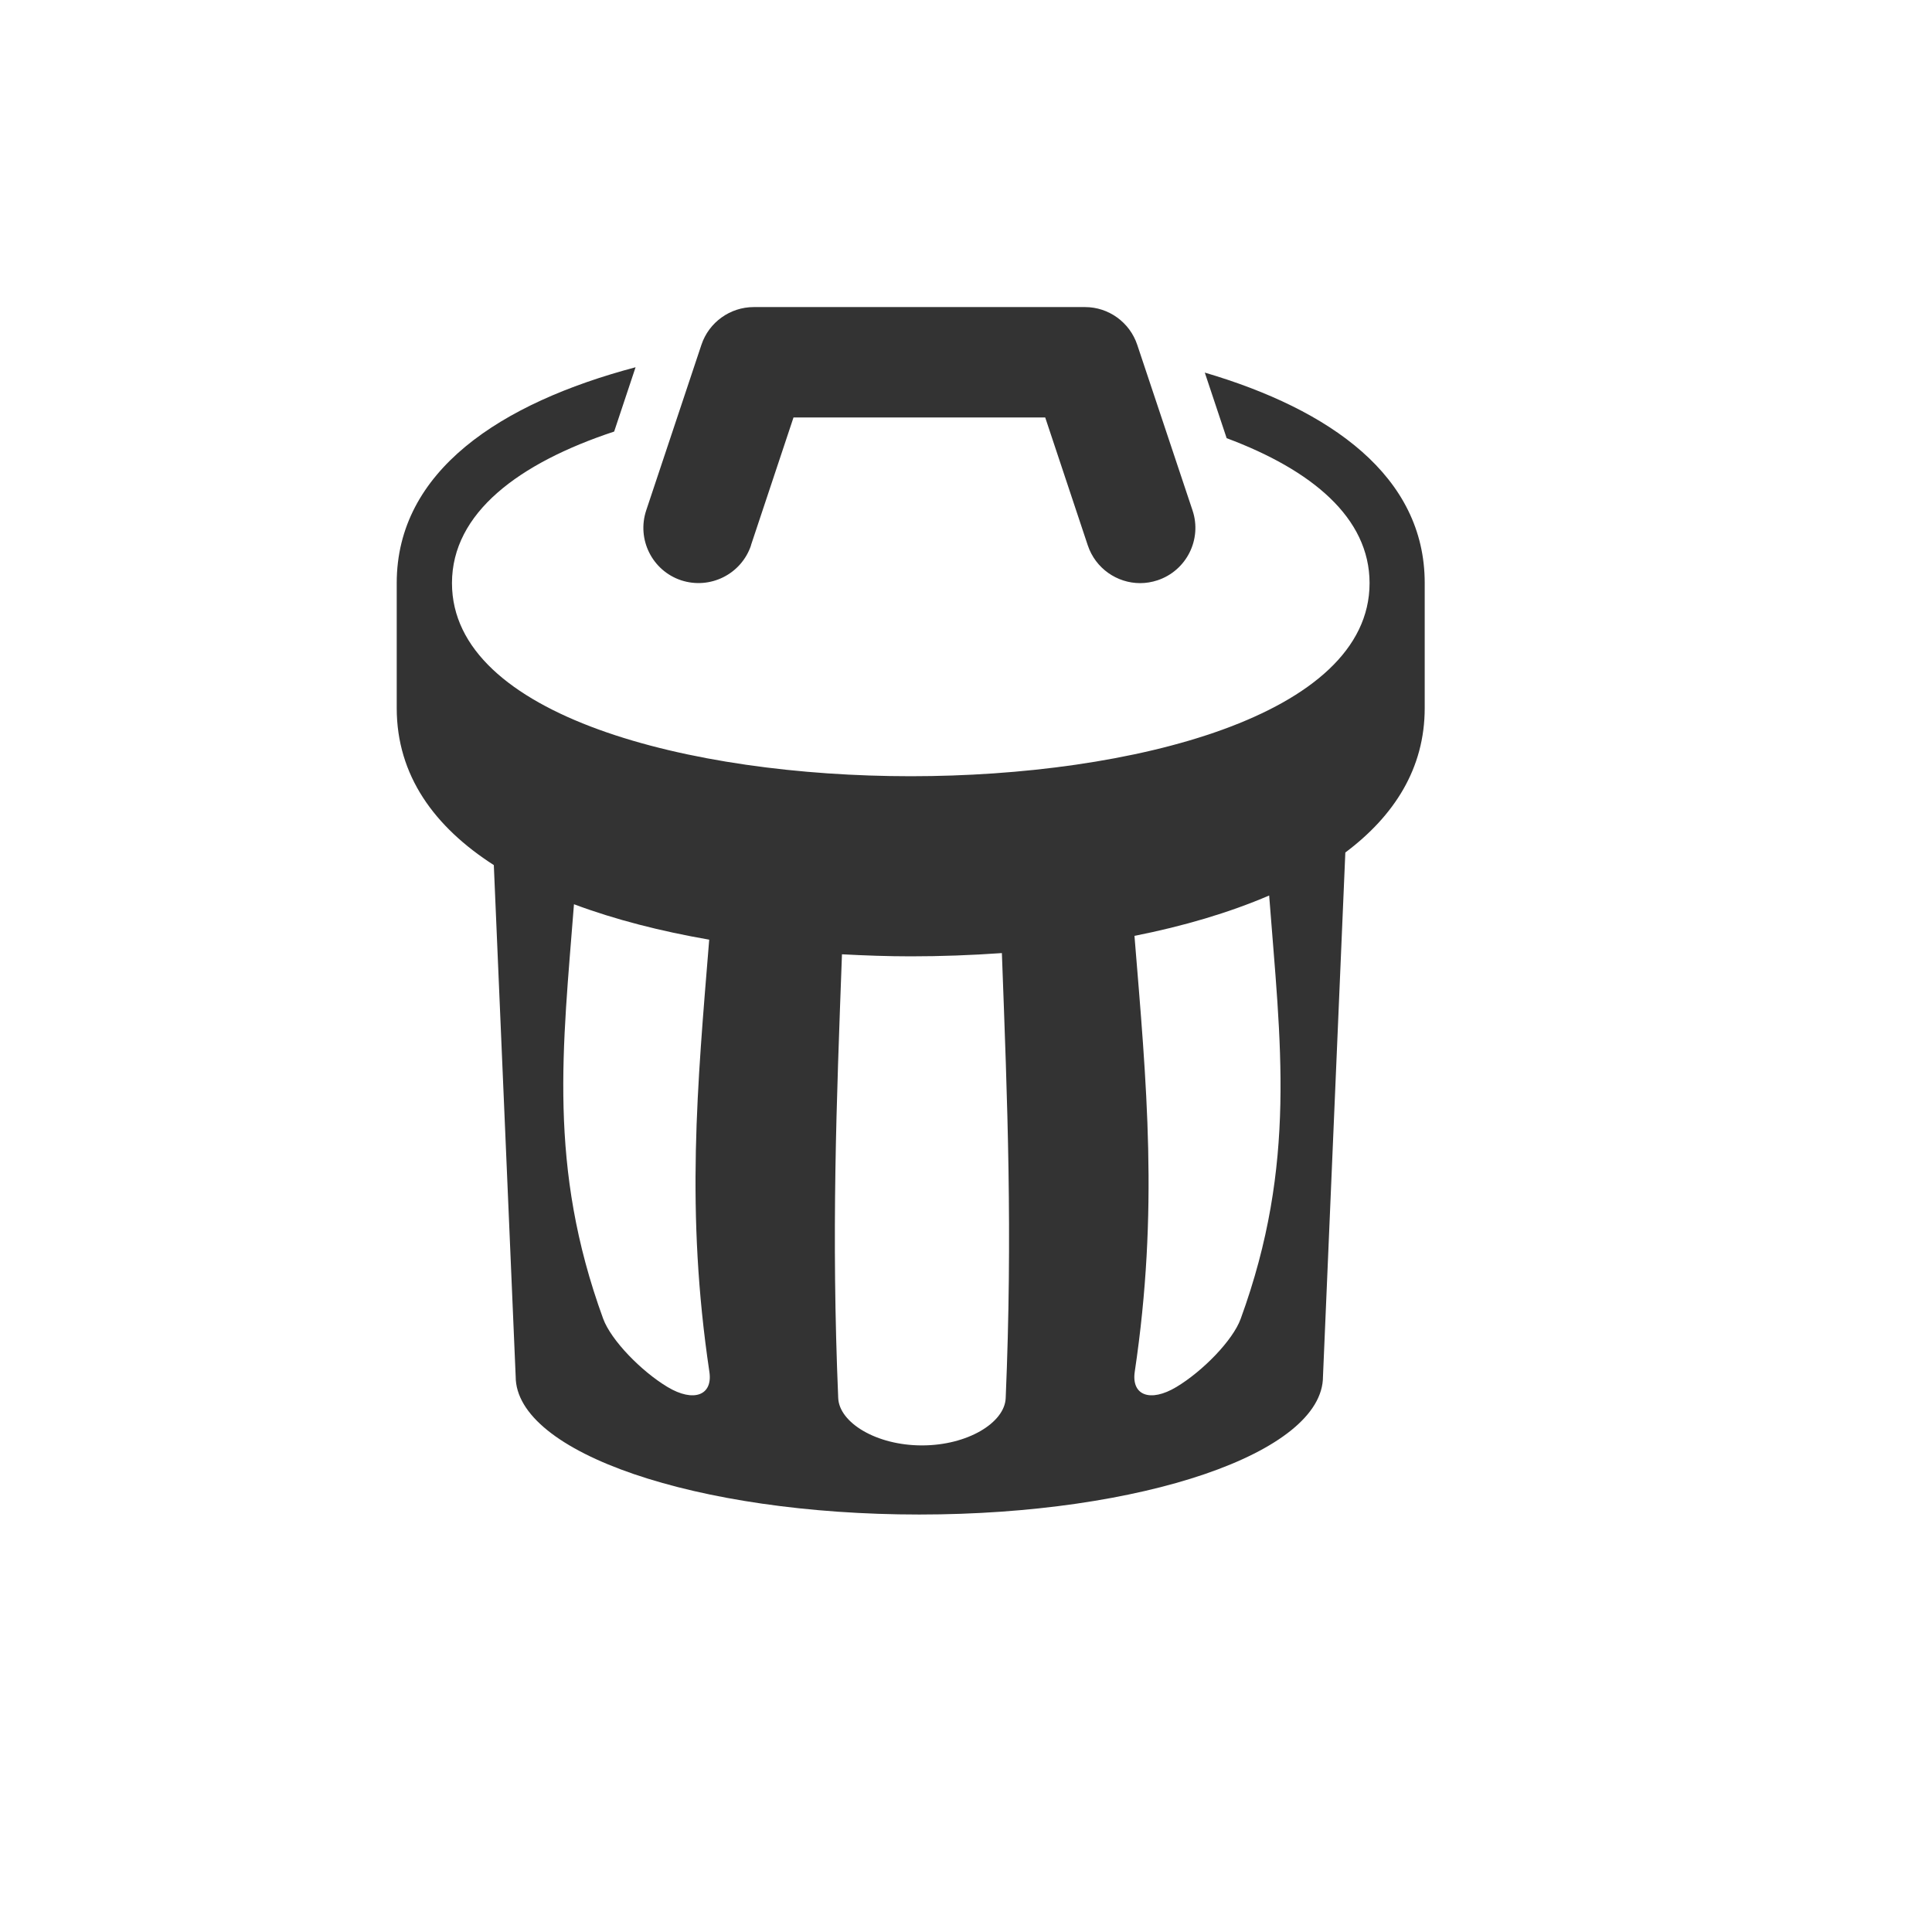 <svg style="overflow: hidden; position: relative; " height="350" version="1.1" width="350" xmlns="http://www.w3.org/2000/svg"><desc style="-webkit-tap-highlight-color: rgba(0, 0, 0, 0); ">Created with Raphaël 2.1.0</desc><defs style="-webkit-tap-highlight-color: rgba(0, 0, 0, 0); "></defs><path style="-webkit-tap-highlight-color: rgba(0, 0, 0, 0); fill-opacity: 1; " fill="#333333" stroke="#333333" d="M20.826,5.75C20.826,5.75,21.222,6.938,21.222,6.938C22.762,7.513,23.811,8.378,23.811,9.564C23.811,11.969,19.503,13.062,15.499,13.062C11.496,13.062,7.188,11.969,7.188,9.564C7.188,8.292,8.398,7.39,10.126,6.818C10.126,6.818,10.514,5.653,10.514,5.653C8.071,6.301,6.187,7.529,6.187,9.563C6.187,9.563,6.187,11.827,6.187,11.827C6.187,13.051,6.872,13.982,7.946,14.672C7.946,14.672,8.342,23.937,8.342,23.937C8.342,25.318,11.616,26.437,15.654,26.437C19.692,26.437,22.967,25.318,22.967,23.937C22.967,23.937,23.372,14.444,23.372,14.444C24.257,13.78,24.81,12.923,24.81,11.827C24.81,11.827,24.81,9.562,24.81,9.562C24.812,7.625,23.101,6.42,20.826,5.75C20.826,5.75,20.826,5.75,20.826,5.75M11.093,24.127C10.617,23.841,10.071,23.281,9.927,22.89C8.92,20.13,9.197,17.969,9.398,15.381C10.145,15.661,10.978,15.872,11.848,16.023C11.632,18.681,11.418,20.946,11.851,23.851C11.916,24.278,11.567,24.411,11.093,24.127C11.093,24.127,11.093,24.127,11.093,24.127M17.219,24.329C17.2,24.774,16.528,25.185,15.702,25.185C14.874,25.185,14.204,24.772,14.185,24.327C14.059,21.331,14.153,19.005,14.253,16.288C14.671,16.31,15.088,16.325,15.499,16.325C16.042,16.325,16.596,16.305,17.15,16.266C17.251,18.994,17.346,21.325,17.219,24.329C17.219,24.329,17.219,24.329,17.219,24.329M21.476,22.892C21.333,23.284,20.786,23.842,20.311,24.127C19.837,24.411,19.494,24.278,19.557,23.851C19.994,20.921,19.771,18.642,19.552,15.954C20.433,15.78,21.26,15.537,21.992,15.223C22.194,17.883,22.503,20.076,21.476,22.892C21.476,22.892,21.476,22.892,21.476,22.892M11.338,9.512C11.863,9.685,12.43,9.403,12.606,8.879C12.606,8.879,12.604,8.879,12.604,8.879C12.604,8.879,13.375,6.563,13.375,6.563C13.375,6.563,17.935,6.563,17.935,6.563C17.935,6.563,18.706,8.879,18.706,8.879C18.846,9.298,19.236,9.564,19.655,9.564C19.759,9.564,19.866,9.547,19.971,9.512C20.495,9.337,20.779,8.77,20.604,8.247C20.604,8.247,19.602,5.246,19.602,5.246C19.466,4.839,19.084,4.563,18.657,4.563C18.657,4.563,12.655,4.563,12.655,4.563C12.227,4.563,11.843,4.838,11.707,5.246C11.707,5.246,10.707,8.245,10.707,8.245C10.532,8.77,10.815,9.337,11.338,9.512C11.338,9.512,11.338,9.512,11.338,9.512" stroke-width="0" transform="matrix(10,0,0,10,10,10)" fill-opacity="1"></path><circle style="-webkit-tap-highlight-color: rgba(0, 0, 0, 0); opacity: 0; " cx="20.826" cy="5.75" r="0.1" fill="#333333" stroke="#333333" stroke-width="0.1" opacity="0" transform="matrix(10,0,0,10,10,10)"></circle><circle style="-webkit-tap-highlight-color: rgba(0, 0, 0, 0); opacity: 0; " cx="21.222" cy="6.938" r="0.1" fill="#333333" stroke="#333333" stroke-width="0.1" opacity="0" transform="matrix(10,0,0,10,10,10)"></circle><path style="-webkit-tap-highlight-color: rgba(0, 0, 0, 0); opacity: 0; " fill="#333333" stroke="#333333" d="M20.826,5.75L20.826,5.75M21.222,6.938L21.222,6.938" stroke-width="0.1" opacity="0" transform="matrix(10,0,0,10,10,10)"></path><circle style="-webkit-tap-highlight-color: rgba(0, 0, 0, 0); opacity: 0; " cx="22.762" cy="7.513" r="0.1" fill="#333333" stroke="#333333" stroke-width="0.1" opacity="0" transform="matrix(10,0,0,10,10,10)"></circle><circle style="-webkit-tap-highlight-color: rgba(0, 0, 0, 0); opacity: 0; " cx="23.811" cy="8.378" r="0.1" fill="#333333" stroke="#333333" stroke-width="0.1" opacity="0" transform="matrix(10,0,0,10,10,10)"></circle><path style="-webkit-tap-highlight-color: rgba(0, 0, 0, 0); opacity: 0; " fill="#333333" stroke="#333333" d="M21.222,6.938L22.762,7.513M23.811,8.378L23.811,9.564" stroke-width="0.1" opacity="0" transform="matrix(10,0,0,10,10,10)"></path><circle style="-webkit-tap-highlight-color: rgba(0, 0, 0, 0); opacity: 0; " cx="23.811" cy="11.969" r="0.1" fill="#333333" stroke="#333333" stroke-width="0.1" opacity="0" transform="matrix(10,0,0,10,10,10)"></circle><circle style="-webkit-tap-highlight-color: rgba(0, 0, 0, 0); opacity: 0; " cx="19.503" cy="13.062" r="0.1" fill="#333333" stroke="#333333" stroke-width="0.1" opacity="0" transform="matrix(10,0,0,10,10,10)"></circle><path style="-webkit-tap-highlight-color: rgba(0, 0, 0, 0); opacity: 0; " fill="#333333" stroke="#333333" d="M23.811,9.564L23.811,11.969M19.503,13.062L15.499,13.062" stroke-width="0.1" opacity="0" transform="matrix(10,0,0,10,10,10)"></path><circle style="-webkit-tap-highlight-color: rgba(0, 0, 0, 0); opacity: 0; " cx="11.496" cy="13.062" r="0.1" fill="#333333" stroke="#333333" stroke-width="0.1" opacity="0" transform="matrix(10,0,0,10,10,10)"></circle><circle style="-webkit-tap-highlight-color: rgba(0, 0, 0, 0); opacity: 0; " cx="7.188" cy="11.969" r="0.1" fill="#333333" stroke="#333333" stroke-width="0.1" opacity="0" transform="matrix(10,0,0,10,10,10)"></circle><path style="-webkit-tap-highlight-color: rgba(0, 0, 0, 0); opacity: 0; " fill="#333333" stroke="#333333" d="M15.499,13.062L11.496,13.062M7.188,11.969L7.188,9.564" stroke-width="0.1" opacity="0" transform="matrix(10,0,0,10,10,10)"></path><circle style="-webkit-tap-highlight-color: rgba(0, 0, 0, 0); opacity: 0; " cx="7.188" cy="8.292" r="0.1" fill="#333333" stroke="#333333" stroke-width="0.1" opacity="0" transform="matrix(10,0,0,10,10,10)"></circle><circle style="-webkit-tap-highlight-color: rgba(0, 0, 0, 0); opacity: 0; " cx="8.398" cy="7.39" r="0.1" fill="#333333" stroke="#333333" stroke-width="0.1" opacity="0" transform="matrix(10,0,0,10,10,10)"></circle><path style="-webkit-tap-highlight-color: rgba(0, 0, 0, 0); opacity: 0; " fill="#333333" stroke="#333333" d="M7.188,9.564L7.188,8.292M8.398,7.39L10.126,6.818" stroke-width="0.1" opacity="0" transform="matrix(10,0,0,10,10,10)"></path><circle style="-webkit-tap-highlight-color: rgba(0, 0, 0, 0); opacity: 0; " cx="10.126" cy="6.818" r="0.1" fill="#333333" stroke="#333333" stroke-width="0.1" opacity="0" transform="matrix(10,0,0,10,10,10)"></circle><circle style="-webkit-tap-highlight-color: rgba(0, 0, 0, 0); opacity: 0; " cx="10.514" cy="5.653" r="0.1" fill="#333333" stroke="#333333" stroke-width="0.1" opacity="0" transform="matrix(10,0,0,10,10,10)"></circle><path style="-webkit-tap-highlight-color: rgba(0, 0, 0, 0); opacity: 0; " fill="#333333" stroke="#333333" d="M10.126,6.818L10.126,6.818M10.514,5.653L10.514,5.653" stroke-width="0.1" opacity="0" transform="matrix(10,0,0,10,10,10)"></path><circle style="-webkit-tap-highlight-color: rgba(0, 0, 0, 0); opacity: 0; " cx="8.071" cy="6.301" r="0.1" fill="#333333" stroke="#333333" stroke-width="0.1" opacity="0" transform="matrix(10,0,0,10,10,10)"></circle><circle style="-webkit-tap-highlight-color: rgba(0, 0, 0, 0); opacity: 0; " cx="6.187" cy="7.529" r="0.1" fill="#333333" stroke="#333333" stroke-width="0.1" opacity="0" transform="matrix(10,0,0,10,10,10)"></circle><path style="-webkit-tap-highlight-color: rgba(0, 0, 0, 0); opacity: 0; " fill="#333333" stroke="#333333" d="M10.514,5.653L8.071,6.301M6.187,7.529L6.187,9.563" stroke-width="0.1" opacity="0" transform="matrix(10,0,0,10,10,10)"></path><circle style="-webkit-tap-highlight-color: rgba(0, 0, 0, 0); opacity: 0; " cx="6.187" cy="9.563" r="0.1" fill="#333333" stroke="#333333" stroke-width="0.1" opacity="0" transform="matrix(10,0,0,10,10,10)"></circle><circle style="-webkit-tap-highlight-color: rgba(0, 0, 0, 0); opacity: 0; " cx="6.187" cy="11.827" r="0.1" fill="#333333" stroke="#333333" stroke-width="0.1" opacity="0" transform="matrix(10,0,0,10,10,10)"></circle><path style="-webkit-tap-highlight-color: rgba(0, 0, 0, 0); opacity: 0; " fill="#333333" stroke="#333333" d="M6.187,9.563L6.187,9.563M6.187,11.827L6.187,11.827" stroke-width="0.1" opacity="0" transform="matrix(10,0,0,10,10,10)"></path><circle style="-webkit-tap-highlight-color: rgba(0, 0, 0, 0); opacity: 0; " cx="6.187" cy="13.051" r="0.1" fill="#333333" stroke="#333333" stroke-width="0.1" opacity="0" transform="matrix(10,0,0,10,10,10)"></circle><circle style="-webkit-tap-highlight-color: rgba(0, 0, 0, 0); opacity: 0; " cx="6.872" cy="13.982" r="0.1" fill="#333333" stroke="#333333" stroke-width="0.1" opacity="0" transform="matrix(10,0,0,10,10,10)"></circle><path style="-webkit-tap-highlight-color: rgba(0, 0, 0, 0); opacity: 0; " fill="#333333" stroke="#333333" d="M6.187,11.827L6.187,13.051M6.872,13.982L7.946,14.672" stroke-width="0.1" opacity="0" transform="matrix(10,0,0,10,10,10)"></path><circle style="-webkit-tap-highlight-color: rgba(0, 0, 0, 0); opacity: 0; " cx="7.946" cy="14.672" r="0.1" fill="#333333" stroke="#333333" stroke-width="0.1" opacity="0" transform="matrix(10,0,0,10,10,10)"></circle><circle style="-webkit-tap-highlight-color: rgba(0, 0, 0, 0); opacity: 0; " cx="8.342" cy="23.937" r="0.1" fill="#333333" stroke="#333333" stroke-width="0.1" opacity="0" transform="matrix(10,0,0,10,10,10)"></circle><path style="-webkit-tap-highlight-color: rgba(0, 0, 0, 0); opacity: 0; " fill="#333333" stroke="#333333" d="M7.946,14.672L7.946,14.672M8.342,23.937L8.342,23.937" stroke-width="0.1" opacity="0" transform="matrix(10,0,0,10,10,10)"></path><circle style="-webkit-tap-highlight-color: rgba(0, 0, 0, 0); opacity: 0; " cx="8.342" cy="25.318" r="0.1" fill="#333333" stroke="#333333" stroke-width="0.1" opacity="0" transform="matrix(10,0,0,10,10,10)"></circle><circle style="-webkit-tap-highlight-color: rgba(0, 0, 0, 0); opacity: 0; " cx="11.616" cy="26.437" r="0.1" fill="#333333" stroke="#333333" stroke-width="0.1" opacity="0" transform="matrix(10,0,0,10,10,10)"></circle><path style="-webkit-tap-highlight-color: rgba(0, 0, 0, 0); opacity: 0; " fill="#333333" stroke="#333333" d="M8.342,23.937L8.342,25.318M11.616,26.437L15.654,26.437" stroke-width="0.1" opacity="0" transform="matrix(10,0,0,10,10,10)"></path><circle style="-webkit-tap-highlight-color: rgba(0, 0, 0, 0); opacity: 0; " cx="19.692" cy="26.437" r="0.1" fill="#333333" stroke="#333333" stroke-width="0.1" opacity="0" transform="matrix(10,0,0,10,10,10)"></circle><circle style="-webkit-tap-highlight-color: rgba(0, 0, 0, 0); opacity: 0; " cx="22.967" cy="25.318" r="0.1" fill="#333333" stroke="#333333" stroke-width="0.1" opacity="0" transform="matrix(10,0,0,10,10,10)"></circle><path style="-webkit-tap-highlight-color: rgba(0, 0, 0, 0); opacity: 0; " fill="#333333" stroke="#333333" d="M15.654,26.437L19.692,26.437M22.967,25.318L22.967,23.937" stroke-width="0.1" opacity="0" transform="matrix(10,0,0,10,10,10)"></path><circle style="-webkit-tap-highlight-color: rgba(0, 0, 0, 0); opacity: 0; " cx="22.967" cy="23.937" r="0.1" fill="#333333" stroke="#333333" stroke-width="0.1" opacity="0" transform="matrix(10,0,0,10,10,10)"></circle><circle style="-webkit-tap-highlight-color: rgba(0, 0, 0, 0); opacity: 0; " cx="23.372" cy="14.444" r="0.1" fill="#333333" stroke="#333333" stroke-width="0.1" opacity="0" transform="matrix(10,0,0,10,10,10)"></circle><path style="-webkit-tap-highlight-color: rgba(0, 0, 0, 0); opacity: 0; " fill="#333333" stroke="#333333" d="M22.967,23.937L22.967,23.937M23.372,14.444L23.372,14.444" stroke-width="0.1" opacity="0" transform="matrix(10,0,0,10,10,10)"></path><circle style="-webkit-tap-highlight-color: rgba(0, 0, 0, 0); opacity: 0; " cx="24.257" cy="13.78" r="0.1" fill="#333333" stroke="#333333" stroke-width="0.1" opacity="0" transform="matrix(10,0,0,10,10,10)"></circle><circle style="-webkit-tap-highlight-color: rgba(0, 0, 0, 0); opacity: 0; " cx="24.81" cy="12.923" r="0.1" fill="#333333" stroke="#333333" stroke-width="0.1" opacity="0" transform="matrix(10,0,0,10,10,10)"></circle><path style="-webkit-tap-highlight-color: rgba(0, 0, 0, 0); opacity: 0; " fill="#333333" stroke="#333333" d="M23.372,14.444L24.257,13.78M24.81,12.923L24.81,11.827" stroke-width="0.1" opacity="0" transform="matrix(10,0,0,10,10,10)"></path><circle style="-webkit-tap-highlight-color: rgba(0, 0, 0, 0); opacity: 0; " cx="24.81" cy="11.827" r="0.1" fill="#333333" stroke="#333333" stroke-width="0.1" opacity="0" transform="matrix(10,0,0,10,10,10)"></circle><circle style="-webkit-tap-highlight-color: rgba(0, 0, 0, 0); opacity: 0; " cx="24.81" cy="9.562" r="0.1" fill="#333333" stroke="#333333" stroke-width="0.1" opacity="0" transform="matrix(10,0,0,10,10,10)"></circle><path style="-webkit-tap-highlight-color: rgba(0, 0, 0, 0); opacity: 0; " fill="#333333" stroke="#333333" d="M24.81,11.827L24.81,11.827M24.81,9.562L24.81,9.562" stroke-width="0.1" opacity="0" transform="matrix(10,0,0,10,10,10)"></path><circle style="-webkit-tap-highlight-color: rgba(0, 0, 0, 0); opacity: 0; " cx="24.812" cy="7.625" r="0.1" fill="#333333" stroke="#333333" stroke-width="0.1" opacity="0" transform="matrix(10,0,0,10,10,10)"></circle><circle style="-webkit-tap-highlight-color: rgba(0, 0, 0, 0); opacity: 0; " cx="23.101" cy="6.42" r="0.1" fill="#333333" stroke="#333333" stroke-width="0.1" opacity="0" transform="matrix(10,0,0,10,10,10)"></circle><path style="-webkit-tap-highlight-color: rgba(0, 0, 0, 0); opacity: 0; " fill="#333333" stroke="#333333" d="M24.81,9.562L24.812,7.625M23.101,6.42L20.826,5.75" stroke-width="0.1" opacity="0" transform="matrix(10,0,0,10,10,10)"></path><circle style="-webkit-tap-highlight-color: rgba(0, 0, 0, 0); opacity: 0; " cx="20.826" cy="5.75" r="0.1" fill="#333333" stroke="#333333" stroke-width="0.1" opacity="0" transform="matrix(10,0,0,10,10,10)"></circle><circle style="-webkit-tap-highlight-color: rgba(0, 0, 0, 0); opacity: 0; " cx="20.826" cy="5.75" r="0.1" fill="#333333" stroke="#333333" stroke-width="0.1" opacity="0" transform="matrix(10,0,0,10,10,10)"></circle><path style="-webkit-tap-highlight-color: rgba(0, 0, 0, 0); opacity: 0; " fill="#333333" stroke="#333333" d="M20.826,5.75L20.826,5.75M20.826,5.75L20.826,5.75" stroke-width="0.1" opacity="0" transform="matrix(10,0,0,10,10,10)"></path><circle style="-webkit-tap-highlight-color: rgba(0, 0, 0, 0); opacity: 0; " cx="10.617" cy="23.841" r="0.1" fill="#333333" stroke="#333333" stroke-width="0.1" opacity="0" transform="matrix(10,0,0,10,10,10)"></circle><circle style="-webkit-tap-highlight-color: rgba(0, 0, 0, 0); opacity: 0; " cx="10.071" cy="23.281" r="0.1" fill="#333333" stroke="#333333" stroke-width="0.1" opacity="0" transform="matrix(10,0,0,10,10,10)"></circle><path style="-webkit-tap-highlight-color: rgba(0, 0, 0, 0); opacity: 0; " fill="#333333" stroke="#333333" d="M11.093,24.127L10.617,23.841M10.071,23.281L9.927,22.89" stroke-width="0.1" opacity="0" transform="matrix(10,0,0,10,10,10)"></path><circle style="-webkit-tap-highlight-color: rgba(0, 0, 0, 0); opacity: 0; " cx="8.92" cy="20.13" r="0.1" fill="#333333" stroke="#333333" stroke-width="0.1" opacity="0" transform="matrix(10,0,0,10,10,10)"></circle><circle style="-webkit-tap-highlight-color: rgba(0, 0, 0, 0); opacity: 0; " cx="9.197" cy="17.969" r="0.1" fill="#333333" stroke="#333333" stroke-width="0.1" opacity="0" transform="matrix(10,0,0,10,10,10)"></circle><path style="-webkit-tap-highlight-color: rgba(0, 0, 0, 0); opacity: 0; " fill="#333333" stroke="#333333" d="M9.927,22.89L8.92,20.13M9.197,17.969L9.398,15.381" stroke-width="0.1" opacity="0" transform="matrix(10,0,0,10,10,10)"></path><circle style="-webkit-tap-highlight-color: rgba(0, 0, 0, 0); opacity: 0; " cx="10.145" cy="15.661" r="0.1" fill="#333333" stroke="#333333" stroke-width="0.1" opacity="0" transform="matrix(10,0,0,10,10,10)"></circle><circle style="-webkit-tap-highlight-color: rgba(0, 0, 0, 0); opacity: 0; " cx="10.978" cy="15.872" r="0.1" fill="#333333" stroke="#333333" stroke-width="0.1" opacity="0" transform="matrix(10,0,0,10,10,10)"></circle><path style="-webkit-tap-highlight-color: rgba(0, 0, 0, 0); opacity: 0; " fill="#333333" stroke="#333333" d="M9.398,15.381L10.145,15.661M10.978,15.872L11.848,16.023" stroke-width="0.1" opacity="0" transform="matrix(10,0,0,10,10,10)"></path><circle style="-webkit-tap-highlight-color: rgba(0, 0, 0, 0); opacity: 0; " cx="11.632" cy="18.681" r="0.1" fill="#333333" stroke="#333333" stroke-width="0.1" opacity="0" transform="matrix(10,0,0,10,10,10)"></circle><circle style="-webkit-tap-highlight-color: rgba(0, 0, 0, 0); opacity: 0; " cx="11.418" cy="20.946" r="0.1" fill="#333333" stroke="#333333" stroke-width="0.1" opacity="0" transform="matrix(10,0,0,10,10,10)"></circle><path style="-webkit-tap-highlight-color: rgba(0, 0, 0, 0); opacity: 0; " fill="#333333" stroke="#333333" d="M11.848,16.023L11.632,18.681M11.418,20.946L11.851,23.851" stroke-width="0.1" opacity="0" transform="matrix(10,0,0,10,10,10)"></path><circle style="-webkit-tap-highlight-color: rgba(0, 0, 0, 0); opacity: 0; " cx="11.916" cy="24.278" r="0.1" fill="#333333" stroke="#333333" stroke-width="0.1" opacity="0" transform="matrix(10,0,0,10,10,10)"></circle><circle style="-webkit-tap-highlight-color: rgba(0, 0, 0, 0); opacity: 0; " cx="11.567" cy="24.411" r="0.1" fill="#333333" stroke="#333333" stroke-width="0.1" opacity="0" transform="matrix(10,0,0,10,10,10)"></circle><path style="-webkit-tap-highlight-color: rgba(0, 0, 0, 0); opacity: 0; " fill="#333333" stroke="#333333" d="M11.851,23.851L11.916,24.278M11.567,24.411L11.093,24.127" stroke-width="0.1" opacity="0" transform="matrix(10,0,0,10,10,10)"></path><circle style="-webkit-tap-highlight-color: rgba(0, 0, 0, 0); opacity: 0; " cx="11.093" cy="24.127" r="0.1" fill="#333333" stroke="#333333" stroke-width="0.1" opacity="0" transform="matrix(10,0,0,10,10,10)"></circle><circle style="-webkit-tap-highlight-color: rgba(0, 0, 0, 0); opacity: 0; " cx="11.093" cy="24.127" r="0.1" fill="#333333" stroke="#333333" stroke-width="0.1" opacity="0" transform="matrix(10,0,0,10,10,10)"></circle><path style="-webkit-tap-highlight-color: rgba(0, 0, 0, 0); opacity: 0; " fill="#333333" stroke="#333333" d="M11.093,24.127L11.093,24.127M11.093,24.127L11.093,24.127" stroke-width="0.1" opacity="0" transform="matrix(10,0,0,10,10,10)"></path><circle style="-webkit-tap-highlight-color: rgba(0, 0, 0, 0); opacity: 0; " cx="17.2" cy="24.774" r="0.1" fill="#333333" stroke="#333333" stroke-width="0.1" opacity="0" transform="matrix(10,0,0,10,10,10)"></circle><circle style="-webkit-tap-highlight-color: rgba(0, 0, 0, 0); opacity: 0; " cx="16.528" cy="25.185" r="0.1" fill="#333333" stroke="#333333" stroke-width="0.1" opacity="0" transform="matrix(10,0,0,10,10,10)"></circle><path style="-webkit-tap-highlight-color: rgba(0, 0, 0, 0); opacity: 0; " fill="#333333" stroke="#333333" d="M17.219,24.329L17.2,24.774M16.528,25.185L15.702,25.185" stroke-width="0.1" opacity="0" transform="matrix(10,0,0,10,10,10)"></path><circle style="-webkit-tap-highlight-color: rgba(0, 0, 0, 0); opacity: 0; " cx="14.874" cy="25.185" r="0.1" fill="#333333" stroke="#333333" stroke-width="0.1" opacity="0" transform="matrix(10,0,0,10,10,10)"></circle><circle style="-webkit-tap-highlight-color: rgba(0, 0, 0, 0); opacity: 0; " cx="14.204" cy="24.772" r="0.1" fill="#333333" stroke="#333333" stroke-width="0.1" opacity="0" transform="matrix(10,0,0,10,10,10)"></circle><path style="-webkit-tap-highlight-color: rgba(0, 0, 0, 0); opacity: 0; " fill="#333333" stroke="#333333" d="M15.702,25.185L14.874,25.185M14.204,24.772L14.185,24.327" stroke-width="0.1" opacity="0" transform="matrix(10,0,0,10,10,10)"></path><circle style="-webkit-tap-highlight-color: rgba(0, 0, 0, 0); opacity: 0; " cx="14.059" cy="21.331" r="0.1" fill="#333333" stroke="#333333" stroke-width="0.1" opacity="0" transform="matrix(10,0,0,10,10,10)"></circle><circle style="-webkit-tap-highlight-color: rgba(0, 0, 0, 0); opacity: 0; " cx="14.153" cy="19.005" r="0.1" fill="#333333" stroke="#333333" stroke-width="0.1" opacity="0" transform="matrix(10,0,0,10,10,10)"></circle><path style="-webkit-tap-highlight-color: rgba(0, 0, 0, 0); opacity: 0; " fill="#333333" stroke="#333333" d="M14.185,24.327L14.059,21.331M14.153,19.005L14.253,16.288" stroke-width="0.1" opacity="0" transform="matrix(10,0,0,10,10,10)"></path><circle style="-webkit-tap-highlight-color: rgba(0, 0, 0, 0); opacity: 0; " cx="14.671" cy="16.31" r="0.1" fill="#333333" stroke="#333333" stroke-width="0.1" opacity="0" transform="matrix(10,0,0,10,10,10)"></circle><circle style="-webkit-tap-highlight-color: rgba(0, 0, 0, 0); opacity: 0; " cx="15.088" cy="16.325" r="0.1" fill="#333333" stroke="#333333" stroke-width="0.1" opacity="0" transform="matrix(10,0,0,10,10,10)"></circle><path style="-webkit-tap-highlight-color: rgba(0, 0, 0, 0); opacity: 0; " fill="#333333" stroke="#333333" d="M14.253,16.288L14.671,16.31M15.088,16.325L15.499,16.325" stroke-width="0.1" opacity="0" transform="matrix(10,0,0,10,10,10)"></path><circle style="-webkit-tap-highlight-color: rgba(0, 0, 0, 0); opacity: 0; " cx="16.042" cy="16.325" r="0.1" fill="#333333" stroke="#333333" stroke-width="0.1" opacity="0" transform="matrix(10,0,0,10,10,10)"></circle><circle style="-webkit-tap-highlight-color: rgba(0, 0, 0, 0); opacity: 0; " cx="16.596" cy="16.305" r="0.1" fill="#333333" stroke="#333333" stroke-width="0.1" opacity="0" transform="matrix(10,0,0,10,10,10)"></circle><path style="-webkit-tap-highlight-color: rgba(0, 0, 0, 0); opacity: 0; " fill="#333333" stroke="#333333" d="M15.499,16.325L16.042,16.325M16.596,16.305L17.15,16.266" stroke-width="0.1" opacity="0" transform="matrix(10,0,0,10,10,10)"></path><circle style="-webkit-tap-highlight-color: rgba(0, 0, 0, 0); opacity: 0; " cx="17.251" cy="18.994" r="0.1" fill="#333333" stroke="#333333" stroke-width="0.1" opacity="0" transform="matrix(10,0,0,10,10,10)"></circle><circle style="-webkit-tap-highlight-color: rgba(0, 0, 0, 0); opacity: 0; " cx="17.346" cy="21.325" r="0.1" fill="#333333" stroke="#333333" stroke-width="0.1" opacity="0" transform="matrix(10,0,0,10,10,10)"></circle><path style="-webkit-tap-highlight-color: rgba(0, 0, 0, 0); opacity: 0; " fill="#333333" stroke="#333333" d="M17.15,16.266L17.251,18.994M17.346,21.325L17.219,24.329" stroke-width="0.1" opacity="0" transform="matrix(10,0,0,10,10,10)"></path><circle style="-webkit-tap-highlight-color: rgba(0, 0, 0, 0); opacity: 0; " cx="17.219" cy="24.329" r="0.1" fill="#333333" stroke="#333333" stroke-width="0.1" opacity="0" transform="matrix(10,0,0,10,10,10)"></circle><circle style="-webkit-tap-highlight-color: rgba(0, 0, 0, 0); opacity: 0; " cx="17.219" cy="24.329" r="0.1" fill="#333333" stroke="#333333" stroke-width="0.1" opacity="0" transform="matrix(10,0,0,10,10,10)"></circle><path style="-webkit-tap-highlight-color: rgba(0, 0, 0, 0); opacity: 0; " fill="#333333" stroke="#333333" d="M17.219,24.329L17.219,24.329M17.219,24.329L17.219,24.329" stroke-width="0.1" opacity="0" transform="matrix(10,0,0,10,10,10)"></path><circle style="-webkit-tap-highlight-color: rgba(0, 0, 0, 0); opacity: 0; " cx="21.333" cy="23.284" r="0.1" fill="#333333" stroke="#333333" stroke-width="0.1" opacity="0" transform="matrix(10,0,0,10,10,10)"></circle><circle style="-webkit-tap-highlight-color: rgba(0, 0, 0, 0); opacity: 0; " cx="20.786" cy="23.842" r="0.1" fill="#333333" stroke="#333333" stroke-width="0.1" opacity="0" transform="matrix(10,0,0,10,10,10)"></circle><path style="-webkit-tap-highlight-color: rgba(0, 0, 0, 0); opacity: 0; " fill="#333333" stroke="#333333" d="M21.476,22.892L21.333,23.284M20.786,23.842L20.311,24.127" stroke-width="0.1" opacity="0" transform="matrix(10,0,0,10,10,10)"></path><circle style="-webkit-tap-highlight-color: rgba(0, 0, 0, 0); opacity: 0; " cx="19.837" cy="24.411" r="0.1" fill="#333333" stroke="#333333" stroke-width="0.1" opacity="0" transform="matrix(10,0,0,10,10,10)"></circle><circle style="-webkit-tap-highlight-color: rgba(0, 0, 0, 0); opacity: 0; " cx="19.494" cy="24.278" r="0.1" fill="#333333" stroke="#333333" stroke-width="0.1" opacity="0" transform="matrix(10,0,0,10,10,10)"></circle><path style="-webkit-tap-highlight-color: rgba(0, 0, 0, 0); opacity: 0; " fill="#333333" stroke="#333333" d="M20.311,24.127L19.837,24.411M19.494,24.278L19.557,23.851" stroke-width="0.1" opacity="0" transform="matrix(10,0,0,10,10,10)"></path><circle style="-webkit-tap-highlight-color: rgba(0, 0, 0, 0); opacity: 0; " cx="19.994" cy="20.921" r="0.1" fill="#333333" stroke="#333333" stroke-width="0.1" opacity="0" transform="matrix(10,0,0,10,10,10)"></circle><circle style="-webkit-tap-highlight-color: rgba(0, 0, 0, 0); opacity: 0; " cx="19.771" cy="18.642" r="0.1" fill="#333333" stroke="#333333" stroke-width="0.1" opacity="0" transform="matrix(10,0,0,10,10,10)"></circle><path style="-webkit-tap-highlight-color: rgba(0, 0, 0, 0); opacity: 0; " fill="#333333" stroke="#333333" d="M19.557,23.851L19.994,20.921M19.771,18.642L19.552,15.954" stroke-width="0.1" opacity="0" transform="matrix(10,0,0,10,10,10)"></path><circle style="-webkit-tap-highlight-color: rgba(0, 0, 0, 0); opacity: 0; " cx="20.433" cy="15.78" r="0.1" fill="#333333" stroke="#333333" stroke-width="0.1" opacity="0" transform="matrix(10,0,0,10,10,10)"></circle><circle style="-webkit-tap-highlight-color: rgba(0, 0, 0, 0); opacity: 0; " cx="21.26" cy="15.537" r="0.1" fill="#333333" stroke="#333333" stroke-width="0.1" opacity="0" transform="matrix(10,0,0,10,10,10)"></circle><path style="-webkit-tap-highlight-color: rgba(0, 0, 0, 0); opacity: 0; " fill="#333333" stroke="#333333" d="M19.552,15.954L20.433,15.78M21.26,15.537L21.992,15.223" stroke-width="0.1" opacity="0" transform="matrix(10,0,0,10,10,10)"></path><circle style="-webkit-tap-highlight-color: rgba(0, 0, 0, 0); opacity: 0; " cx="22.194" cy="17.883" r="0.1" fill="#333333" stroke="#333333" stroke-width="0.1" opacity="0" transform="matrix(10,0,0,10,10,10)"></circle><circle style="-webkit-tap-highlight-color: rgba(0, 0, 0, 0); opacity: 0; " cx="22.503" cy="20.076" r="0.1" fill="#333333" stroke="#333333" stroke-width="0.1" opacity="0" transform="matrix(10,0,0,10,10,10)"></circle><path style="-webkit-tap-highlight-color: rgba(0, 0, 0, 0); opacity: 0; " fill="#333333" stroke="#333333" d="M21.992,15.223L22.194,17.883M22.503,20.076L21.476,22.892" stroke-width="0.1" opacity="0" transform="matrix(10,0,0,10,10,10)"></path><circle style="-webkit-tap-highlight-color: rgba(0, 0, 0, 0); opacity: 0; " cx="21.476" cy="22.892" r="0.1" fill="#333333" stroke="#333333" stroke-width="0.1" opacity="0" transform="matrix(10,0,0,10,10,10)"></circle><circle style="-webkit-tap-highlight-color: rgba(0, 0, 0, 0); opacity: 0; " cx="21.476" cy="22.892" r="0.1" fill="#333333" stroke="#333333" stroke-width="0.1" opacity="0" transform="matrix(10,0,0,10,10,10)"></circle><path style="-webkit-tap-highlight-color: rgba(0, 0, 0, 0); opacity: 0; " fill="#333333" stroke="#333333" d="M21.476,22.892L21.476,22.892M21.476,22.892L21.476,22.892" stroke-width="0.1" opacity="0" transform="matrix(10,0,0,10,10,10)"></path><circle style="-webkit-tap-highlight-color: rgba(0, 0, 0, 0); opacity: 0; " cx="11.863" cy="9.685" r="0.1" fill="#333333" stroke="#333333" stroke-width="0.1" opacity="0" transform="matrix(10,0,0,10,10,10)"></circle><circle style="-webkit-tap-highlight-color: rgba(0, 0, 0, 0); opacity: 0; " cx="12.43" cy="9.403" r="0.1" fill="#333333" stroke="#333333" stroke-width="0.1" opacity="0" transform="matrix(10,0,0,10,10,10)"></circle><path style="-webkit-tap-highlight-color: rgba(0, 0, 0, 0); opacity: 0; " fill="#333333" stroke="#333333" d="M11.338,9.512L11.863,9.685M12.43,9.403L12.606,8.879" stroke-width="0.1" opacity="0" transform="matrix(10,0,0,10,10,10)"></path><circle style="-webkit-tap-highlight-color: rgba(0, 0, 0, 0); opacity: 0; " cx="12.606" cy="8.879" r="0.1" fill="#333333" stroke="#333333" stroke-width="0.1" opacity="0" transform="matrix(10,0,0,10,10,10)"></circle><circle style="-webkit-tap-highlight-color: rgba(0, 0, 0, 0); opacity: 0; " cx="12.604" cy="8.879" r="0.1" fill="#333333" stroke="#333333" stroke-width="0.1" opacity="0" transform="matrix(10,0,0,10,10,10)"></circle><path style="-webkit-tap-highlight-color: rgba(0, 0, 0, 0); opacity: 0; " fill="#333333" stroke="#333333" d="M12.606,8.879L12.606,8.879M12.604,8.879L12.604,8.879" stroke-width="0.1" opacity="0" transform="matrix(10,0,0,10,10,10)"></path><circle style="-webkit-tap-highlight-color: rgba(0, 0, 0, 0); opacity: 0; " cx="12.604" cy="8.879" r="0.1" fill="#333333" stroke="#333333" stroke-width="0.1" opacity="0" transform="matrix(10,0,0,10,10,10)"></circle><circle style="-webkit-tap-highlight-color: rgba(0, 0, 0, 0); opacity: 0; " cx="13.375" cy="6.563" r="0.1" fill="#333333" stroke="#333333" stroke-width="0.1" opacity="0" transform="matrix(10,0,0,10,10,10)"></circle><path style="-webkit-tap-highlight-color: rgba(0, 0, 0, 0); opacity: 0; " fill="#333333" stroke="#333333" d="M12.604,8.879L12.604,8.879M13.375,6.563L13.375,6.563" stroke-width="0.1" opacity="0" transform="matrix(10,0,0,10,10,10)"></path><circle style="-webkit-tap-highlight-color: rgba(0, 0, 0, 0); opacity: 0; " cx="13.375" cy="6.563" r="0.1" fill="#333333" stroke="#333333" stroke-width="0.1" opacity="0" transform="matrix(10,0,0,10,10,10)"></circle><circle style="-webkit-tap-highlight-color: rgba(0, 0, 0, 0); opacity: 0; " cx="17.935" cy="6.563" r="0.1" fill="#333333" stroke="#333333" stroke-width="0.1" opacity="0" transform="matrix(10,0,0,10,10,10)"></circle><path style="-webkit-tap-highlight-color: rgba(0, 0, 0, 0); opacity: 0; " fill="#333333" stroke="#333333" d="M13.375,6.563L13.375,6.563M17.935,6.563L17.935,6.563" stroke-width="0.1" opacity="0" transform="matrix(10,0,0,10,10,10)"></path><circle style="-webkit-tap-highlight-color: rgba(0, 0, 0, 0); opacity: 0; " cx="17.935" cy="6.563" r="0.1" fill="#333333" stroke="#333333" stroke-width="0.1" opacity="0" transform="matrix(10,0,0,10,10,10)"></circle><circle style="-webkit-tap-highlight-color: rgba(0, 0, 0, 0); opacity: 0; " cx="18.706" cy="8.879" r="0.1" fill="#333333" stroke="#333333" stroke-width="0.1" opacity="0" transform="matrix(10,0,0,10,10,10)"></circle><path style="-webkit-tap-highlight-color: rgba(0, 0, 0, 0); opacity: 0; " fill="#333333" stroke="#333333" d="M17.935,6.563L17.935,6.563M18.706,8.879L18.706,8.879" stroke-width="0.1" opacity="0" transform="matrix(10,0,0,10,10,10)"></path><circle style="-webkit-tap-highlight-color: rgba(0, 0, 0, 0); opacity: 0; " cx="18.846" cy="9.298" r="0.1" fill="#333333" stroke="#333333" stroke-width="0.1" opacity="0" transform="matrix(10,0,0,10,10,10)"></circle><circle style="-webkit-tap-highlight-color: rgba(0, 0, 0, 0); opacity: 0; " cx="19.236" cy="9.564" r="0.1" fill="#333333" stroke="#333333" stroke-width="0.1" opacity="0" transform="matrix(10,0,0,10,10,10)"></circle><path style="-webkit-tap-highlight-color: rgba(0, 0, 0, 0); opacity: 0; " fill="#333333" stroke="#333333" d="M18.706,8.879L18.846,9.298M19.236,9.564L19.655,9.564" stroke-width="0.1" opacity="0" transform="matrix(10,0,0,10,10,10)"></path><circle style="-webkit-tap-highlight-color: rgba(0, 0, 0, 0); opacity: 0; " cx="19.759" cy="9.564" r="0.1" fill="#333333" stroke="#333333" stroke-width="0.1" opacity="0" transform="matrix(10,0,0,10,10,10)"></circle><circle style="-webkit-tap-highlight-color: rgba(0, 0, 0, 0); opacity: 0; " cx="19.866" cy="9.547" r="0.1" fill="#333333" stroke="#333333" stroke-width="0.1" opacity="0" transform="matrix(10,0,0,10,10,10)"></circle><path style="-webkit-tap-highlight-color: rgba(0, 0, 0, 0); opacity: 0; " fill="#333333" stroke="#333333" d="M19.655,9.564L19.759,9.564M19.866,9.547L19.971,9.512" stroke-width="0.1" opacity="0" transform="matrix(10,0,0,10,10,10)"></path><circle style="-webkit-tap-highlight-color: rgba(0, 0, 0, 0); opacity: 0; " cx="20.495" cy="9.337" r="0.1" fill="#333333" stroke="#333333" stroke-width="0.1" opacity="0" transform="matrix(10,0,0,10,10,10)"></circle><circle style="-webkit-tap-highlight-color: rgba(0, 0, 0, 0); opacity: 0; " cx="20.779" cy="8.77" r="0.1" fill="#333333" stroke="#333333" stroke-width="0.1" opacity="0" transform="matrix(10,0,0,10,10,10)"></circle><path style="-webkit-tap-highlight-color: rgba(0, 0, 0, 0); opacity: 0; " fill="#333333" stroke="#333333" d="M19.971,9.512L20.495,9.337M20.779,8.77L20.604,8.247" stroke-width="0.1" opacity="0" transform="matrix(10,0,0,10,10,10)"></path><circle style="-webkit-tap-highlight-color: rgba(0, 0, 0, 0); opacity: 0; " cx="20.604" cy="8.247" r="0.1" fill="#333333" stroke="#333333" stroke-width="0.1" opacity="0" transform="matrix(10,0,0,10,10,10)"></circle><circle style="-webkit-tap-highlight-color: rgba(0, 0, 0, 0); opacity: 0; " cx="19.602" cy="5.246" r="0.1" fill="#333333" stroke="#333333" stroke-width="0.1" opacity="0" transform="matrix(10,0,0,10,10,10)"></circle><path style="-webkit-tap-highlight-color: rgba(0, 0, 0, 0); opacity: 0; " fill="#333333" stroke="#333333" d="M20.604,8.247L20.604,8.247M19.602,5.246L19.602,5.246" stroke-width="0.1" opacity="0" transform="matrix(10,0,0,10,10,10)"></path><circle style="-webkit-tap-highlight-color: rgba(0, 0, 0, 0); opacity: 0; " cx="19.466" cy="4.839" r="0.1" fill="#333333" stroke="#333333" stroke-width="0.1" opacity="0" transform="matrix(10,0,0,10,10,10)"></circle><circle style="-webkit-tap-highlight-color: rgba(0, 0, 0, 0); opacity: 0; " cx="19.084" cy="4.563" r="0.1" fill="#333333" stroke="#333333" stroke-width="0.1" opacity="0" transform="matrix(10,0,0,10,10,10)"></circle><path style="-webkit-tap-highlight-color: rgba(0, 0, 0, 0); opacity: 0; " fill="#333333" stroke="#333333" d="M19.602,5.246L19.466,4.839M19.084,4.563L18.657,4.563" stroke-width="0.1" opacity="0" transform="matrix(10,0,0,10,10,10)"></path><circle style="-webkit-tap-highlight-color: rgba(0, 0, 0, 0); opacity: 0; " cx="18.657" cy="4.563" r="0.1" fill="#333333" stroke="#333333" stroke-width="0.1" opacity="0" transform="matrix(10,0,0,10,10,10)"></circle><circle style="-webkit-tap-highlight-color: rgba(0, 0, 0, 0); opacity: 0; " cx="12.655" cy="4.563" r="0.1" fill="#333333" stroke="#333333" stroke-width="0.1" opacity="0" transform="matrix(10,0,0,10,10,10)"></circle><path style="-webkit-tap-highlight-color: rgba(0, 0, 0, 0); opacity: 0; " fill="#333333" stroke="#333333" d="M18.657,4.563L18.657,4.563M12.655,4.563L12.655,4.563" stroke-width="0.1" opacity="0" transform="matrix(10,0,0,10,10,10)"></path><circle style="-webkit-tap-highlight-color: rgba(0, 0, 0, 0); opacity: 0; " cx="12.227" cy="4.563" r="0.1" fill="#333333" stroke="#333333" stroke-width="0.1" opacity="0" transform="matrix(10,0,0,10,10,10)"></circle><circle style="-webkit-tap-highlight-color: rgba(0, 0, 0, 0); opacity: 0; " cx="11.843" cy="4.838" r="0.1" fill="#333333" stroke="#333333" stroke-width="0.1" opacity="0" transform="matrix(10,0,0,10,10,10)"></circle><path style="-webkit-tap-highlight-color: rgba(0, 0, 0, 0); opacity: 0; " fill="#333333" stroke="#333333" d="M12.655,4.563L12.227,4.563M11.843,4.838L11.707,5.246" stroke-width="0.1" opacity="0" transform="matrix(10,0,0,10,10,10)"></path><circle style="-webkit-tap-highlight-color: rgba(0, 0, 0, 0); opacity: 0; " cx="11.707" cy="5.246" r="0.1" fill="#333333" stroke="#333333" stroke-width="0.1" opacity="0" transform="matrix(10,0,0,10,10,10)"></circle><circle style="-webkit-tap-highlight-color: rgba(0, 0, 0, 0); opacity: 0; " cx="10.707" cy="8.245" r="0.1" fill="#333333" stroke="#333333" stroke-width="0.1" opacity="0" transform="matrix(10,0,0,10,10,10)"></circle><path style="-webkit-tap-highlight-color: rgba(0, 0, 0, 0); opacity: 0; " fill="#333333" stroke="#333333" d="M11.707,5.246L11.707,5.246M10.707,8.245L10.707,8.245" stroke-width="0.1" opacity="0" transform="matrix(10,0,0,10,10,10)"></path><circle style="-webkit-tap-highlight-color: rgba(0, 0, 0, 0); opacity: 0; " cx="10.532" cy="8.77" r="0.1" fill="#333333" stroke="#333333" stroke-width="0.1" opacity="0" transform="matrix(10,0,0,10,10,10)"></circle><circle style="-webkit-tap-highlight-color: rgba(0, 0, 0, 0); opacity: 0; " cx="10.815" cy="9.337" r="0.1" fill="#333333" stroke="#333333" stroke-width="0.1" opacity="0" transform="matrix(10,0,0,10,10,10)"></circle><path style="-webkit-tap-highlight-color: rgba(0, 0, 0, 0); opacity: 0; " fill="#333333" stroke="#333333" d="M10.707,8.245L10.532,8.77M10.815,9.337L11.338,9.512" stroke-width="0.1" opacity="0" transform="matrix(10,0,0,10,10,10)"></path><circle style="-webkit-tap-highlight-color: rgba(0, 0, 0, 0); opacity: 0; " cx="11.338" cy="9.512" r="0.1" fill="#333333" stroke="#333333" stroke-width="0.1" opacity="0" transform="matrix(10,0,0,10,10,10)"></circle><circle style="-webkit-tap-highlight-color: rgba(0, 0, 0, 0); opacity: 0; " cx="11.338" cy="9.512" r="0.1" fill="#333333" stroke="#333333" stroke-width="0.1" opacity="0" transform="matrix(10,0,0,10,10,10)"></circle><path style="-webkit-tap-highlight-color: rgba(0, 0, 0, 0); opacity: 0; " fill="#333333" stroke="#333333" d="M11.338,9.512L11.338,9.512M11.338,9.512L11.338,9.512" stroke-width="0.1" opacity="0" transform="matrix(10,0,0,10,10,10)"></path><circle style="-webkit-tap-highlight-color: rgba(0, 0, 0, 0); " cx="20.826" cy="5.75" r="0" fill="#aaaaaa" stroke="#333333" stroke-width="0.1" transform="matrix(10,0,0,10,10,10)"></circle><circle style="-webkit-tap-highlight-color: rgba(0, 0, 0, 0); " cx="21.222" cy="6.938" r="0" fill="#aaaaaa" stroke="#333333" stroke-width="0.1" transform="matrix(10,0,0,10,10,10)"></circle><circle style="-webkit-tap-highlight-color: rgba(0, 0, 0, 0); " cx="23.811" cy="9.564" r="0" fill="#aaaaaa" stroke="#333333" stroke-width="0.1" transform="matrix(10,0,0,10,10,10)"></circle><circle style="-webkit-tap-highlight-color: rgba(0, 0, 0, 0); " cx="15.499" cy="13.062" r="0" fill="#aaaaaa" stroke="#333333" stroke-width="0.1" transform="matrix(10,0,0,10,10,10)"></circle><circle style="-webkit-tap-highlight-color: rgba(0, 0, 0, 0); " cx="7.188" cy="9.564" r="0" fill="#aaaaaa" stroke="#333333" stroke-width="0.1" transform="matrix(10,0,0,10,10,10)"></circle><circle style="-webkit-tap-highlight-color: rgba(0, 0, 0, 0); " cx="10.126" cy="6.818" r="0" fill="#aaaaaa" stroke="#333333" stroke-width="0.1" transform="matrix(10,0,0,10,10,10)"></circle><circle style="-webkit-tap-highlight-color: rgba(0, 0, 0, 0); " cx="10.514" cy="5.653" r="0" fill="#aaaaaa" stroke="#333333" stroke-width="0.1" transform="matrix(10,0,0,10,10,10)"></circle><circle style="-webkit-tap-highlight-color: rgba(0, 0, 0, 0); " cx="6.187" cy="9.563" r="0" fill="#aaaaaa" stroke="#333333" stroke-width="0.1" transform="matrix(10,0,0,10,10,10)"></circle><circle style="-webkit-tap-highlight-color: rgba(0, 0, 0, 0); " cx="6.187" cy="11.827" r="0" fill="#aaaaaa" stroke="#333333" stroke-width="0.1" transform="matrix(10,0,0,10,10,10)"></circle><circle style="-webkit-tap-highlight-color: rgba(0, 0, 0, 0); " cx="7.946" cy="14.672" r="0" fill="#aaaaaa" stroke="#333333" stroke-width="0.1" transform="matrix(10,0,0,10,10,10)"></circle><circle style="-webkit-tap-highlight-color: rgba(0, 0, 0, 0); " cx="8.342" cy="23.937" r="0" fill="#aaaaaa" stroke="#333333" stroke-width="0.1" transform="matrix(10,0,0,10,10,10)"></circle><circle style="-webkit-tap-highlight-color: rgba(0, 0, 0, 0); " cx="15.654" cy="26.437" r="0" fill="#aaaaaa" stroke="#333333" stroke-width="0.1" transform="matrix(10,0,0,10,10,10)"></circle><circle style="-webkit-tap-highlight-color: rgba(0, 0, 0, 0); " cx="22.967" cy="23.937" r="0" fill="#aaaaaa" stroke="#333333" stroke-width="0.1" transform="matrix(10,0,0,10,10,10)"></circle><circle style="-webkit-tap-highlight-color: rgba(0, 0, 0, 0); " cx="23.372" cy="14.444" r="0" fill="#aaaaaa" stroke="#333333" stroke-width="0.1" transform="matrix(10,0,0,10,10,10)"></circle><circle style="-webkit-tap-highlight-color: rgba(0, 0, 0, 0); " cx="24.81" cy="11.827" r="0" fill="#aaaaaa" stroke="#333333" stroke-width="0.1" transform="matrix(10,0,0,10,10,10)"></circle><circle style="-webkit-tap-highlight-color: rgba(0, 0, 0, 0); " cx="24.81" cy="9.562" r="0" fill="#aaaaaa" stroke="#333333" stroke-width="0.1" transform="matrix(10,0,0,10,10,10)"></circle><circle style="-webkit-tap-highlight-color: rgba(0, 0, 0, 0); " cx="20.826" cy="5.75" r="0" fill="#aaaaaa" stroke="#333333" stroke-width="0.1" transform="matrix(10,0,0,10,10,10)"></circle><circle style="-webkit-tap-highlight-color: rgba(0, 0, 0, 0); " cx="20.826" cy="5.75" r="0" fill="#aaaaaa" stroke="#333333" stroke-width="0.1" transform="matrix(10,0,0,10,10,10)"></circle><circle style="-webkit-tap-highlight-color: rgba(0, 0, 0, 0); " cx="11.093" cy="24.127" r="0" fill="#aaaaaa" stroke="#333333" stroke-width="0.1" transform="matrix(10,0,0,10,10,10)"></circle><circle style="-webkit-tap-highlight-color: rgba(0, 0, 0, 0); " cx="9.927" cy="22.89" r="0" fill="#aaaaaa" stroke="#333333" stroke-width="0.1" transform="matrix(10,0,0,10,10,10)"></circle><circle style="-webkit-tap-highlight-color: rgba(0, 0, 0, 0); " cx="9.398" cy="15.381" r="0" fill="#aaaaaa" stroke="#333333" stroke-width="0.1" transform="matrix(10,0,0,10,10,10)"></circle><circle style="-webkit-tap-highlight-color: rgba(0, 0, 0, 0); " cx="11.848" cy="16.023" r="0" fill="#aaaaaa" stroke="#333333" stroke-width="0.1" transform="matrix(10,0,0,10,10,10)"></circle><circle style="-webkit-tap-highlight-color: rgba(0, 0, 0, 0); " cx="11.851" cy="23.851" r="0" fill="#aaaaaa" stroke="#333333" stroke-width="0.1" transform="matrix(10,0,0,10,10,10)"></circle><circle style="-webkit-tap-highlight-color: rgba(0, 0, 0, 0); " cx="11.093" cy="24.127" r="0" fill="#aaaaaa" stroke="#333333" stroke-width="0.1" transform="matrix(10,0,0,10,10,10)"></circle><circle style="-webkit-tap-highlight-color: rgba(0, 0, 0, 0); " cx="11.093" cy="24.127" r="0" fill="#aaaaaa" stroke="#333333" stroke-width="0.1" transform="matrix(10,0,0,10,10,10)"></circle><circle style="-webkit-tap-highlight-color: rgba(0, 0, 0, 0); " cx="17.219" cy="24.329" r="0" fill="#aaaaaa" stroke="#333333" stroke-width="0.1" transform="matrix(10,0,0,10,10,10)"></circle><circle style="-webkit-tap-highlight-color: rgba(0, 0, 0, 0); " cx="15.702" cy="25.185" r="0" fill="#aaaaaa" stroke="#333333" stroke-width="0.1" transform="matrix(10,0,0,10,10,10)"></circle><circle style="-webkit-tap-highlight-color: rgba(0, 0, 0, 0); " cx="14.185" cy="24.327" r="0" fill="#aaaaaa" stroke="#333333" stroke-width="0.1" transform="matrix(10,0,0,10,10,10)"></circle><circle style="-webkit-tap-highlight-color: rgba(0, 0, 0, 0); " cx="14.253" cy="16.288" r="0" fill="#aaaaaa" stroke="#333333" stroke-width="0.1" transform="matrix(10,0,0,10,10,10)"></circle><circle style="-webkit-tap-highlight-color: rgba(0, 0, 0, 0); " cx="15.499" cy="16.325" r="0" fill="#aaaaaa" stroke="#333333" stroke-width="0.1" transform="matrix(10,0,0,10,10,10)"></circle><circle style="-webkit-tap-highlight-color: rgba(0, 0, 0, 0); " cx="17.15" cy="16.266" r="0" fill="#aaaaaa" stroke="#333333" stroke-width="0.1" transform="matrix(10,0,0,10,10,10)"></circle><circle style="-webkit-tap-highlight-color: rgba(0, 0, 0, 0); " cx="17.219" cy="24.329" r="0" fill="#aaaaaa" stroke="#333333" stroke-width="0.1" transform="matrix(10,0,0,10,10,10)"></circle><circle style="-webkit-tap-highlight-color: rgba(0, 0, 0, 0); " cx="17.219" cy="24.329" r="0" fill="#aaaaaa" stroke="#333333" stroke-width="0.1" transform="matrix(10,0,0,10,10,10)"></circle><circle style="-webkit-tap-highlight-color: rgba(0, 0, 0, 0); " cx="21.476" cy="22.892" r="0" fill="#aaaaaa" stroke="#333333" stroke-width="0.1" transform="matrix(10,0,0,10,10,10)"></circle><circle style="-webkit-tap-highlight-color: rgba(0, 0, 0, 0); " cx="20.311" cy="24.127" r="0" fill="#aaaaaa" stroke="#333333" stroke-width="0.1" transform="matrix(10,0,0,10,10,10)"></circle><circle style="-webkit-tap-highlight-color: rgba(0, 0, 0, 0); " cx="19.557" cy="23.851" r="0" fill="#aaaaaa" stroke="#333333" stroke-width="0.1" transform="matrix(10,0,0,10,10,10)"></circle><circle style="-webkit-tap-highlight-color: rgba(0, 0, 0, 0); " cx="19.552" cy="15.954" r="0" fill="#aaaaaa" stroke="#333333" stroke-width="0.1" transform="matrix(10,0,0,10,10,10)"></circle><circle style="-webkit-tap-highlight-color: rgba(0, 0, 0, 0); " cx="21.992" cy="15.223" r="0" fill="#aaaaaa" stroke="#333333" stroke-width="0.1" transform="matrix(10,0,0,10,10,10)"></circle><circle style="-webkit-tap-highlight-color: rgba(0, 0, 0, 0); " cx="21.476" cy="22.892" r="0" fill="#aaaaaa" stroke="#333333" stroke-width="0.1" transform="matrix(10,0,0,10,10,10)"></circle><circle style="-webkit-tap-highlight-color: rgba(0, 0, 0, 0); " cx="21.476" cy="22.892" r="0" fill="#aaaaaa" stroke="#333333" stroke-width="0.1" transform="matrix(10,0,0,10,10,10)"></circle><circle style="-webkit-tap-highlight-color: rgba(0, 0, 0, 0); " cx="11.338" cy="9.512" r="0" fill="#aaaaaa" stroke="#333333" stroke-width="0.1" transform="matrix(10,0,0,10,10,10)"></circle><circle style="-webkit-tap-highlight-color: rgba(0, 0, 0, 0); " cx="12.606" cy="8.879" r="0" fill="#aaaaaa" stroke="#333333" stroke-width="0.1" transform="matrix(10,0,0,10,10,10)"></circle><circle style="-webkit-tap-highlight-color: rgba(0, 0, 0, 0); " cx="12.604" cy="8.879" r="0" fill="#aaaaaa" stroke="#333333" stroke-width="0.1" transform="matrix(10,0,0,10,10,10)"></circle><circle style="-webkit-tap-highlight-color: rgba(0, 0, 0, 0); " cx="13.375" cy="6.563" r="0" fill="#aaaaaa" stroke="#333333" stroke-width="0.1" transform="matrix(10,0,0,10,10,10)"></circle><circle style="-webkit-tap-highlight-color: rgba(0, 0, 0, 0); " cx="17.935" cy="6.563" r="0" fill="#aaaaaa" stroke="#333333" stroke-width="0.1" transform="matrix(10,0,0,10,10,10)"></circle><circle style="-webkit-tap-highlight-color: rgba(0, 0, 0, 0); " cx="18.706" cy="8.879" r="0" fill="#aaaaaa" stroke="#333333" stroke-width="0.1" transform="matrix(10,0,0,10,10,10)"></circle><circle style="-webkit-tap-highlight-color: rgba(0, 0, 0, 0); " cx="19.655" cy="9.564" r="0" fill="#aaaaaa" stroke="#333333" stroke-width="0.1" transform="matrix(10,0,0,10,10,10)"></circle><circle style="-webkit-tap-highlight-color: rgba(0, 0, 0, 0); " cx="19.971" cy="9.512" r="0" fill="#aaaaaa" stroke="#333333" stroke-width="0.1" transform="matrix(10,0,0,10,10,10)"></circle><circle style="-webkit-tap-highlight-color: rgba(0, 0, 0, 0); " cx="20.604" cy="8.247" r="0" fill="#aaaaaa" stroke="#333333" stroke-width="0.1" transform="matrix(10,0,0,10,10,10)"></circle><circle style="-webkit-tap-highlight-color: rgba(0, 0, 0, 0); " cx="19.602" cy="5.246" r="0" fill="#aaaaaa" stroke="#333333" stroke-width="0.1" transform="matrix(10,0,0,10,10,10)"></circle><circle style="-webkit-tap-highlight-color: rgba(0, 0, 0, 0); " cx="18.657" cy="4.563" r="0" fill="#aaaaaa" stroke="#333333" stroke-width="0.1" transform="matrix(10,0,0,10,10,10)"></circle><circle style="-webkit-tap-highlight-color: rgba(0, 0, 0, 0); " cx="12.655" cy="4.563" r="0" fill="#aaaaaa" stroke="#333333" stroke-width="0.1" transform="matrix(10,0,0,10,10,10)"></circle><circle style="-webkit-tap-highlight-color: rgba(0, 0, 0, 0); " cx="11.707" cy="5.246" r="0" fill="#aaaaaa" stroke="#333333" stroke-width="0.1" transform="matrix(10,0,0,10,10,10)"></circle><circle style="-webkit-tap-highlight-color: rgba(0, 0, 0, 0); " cx="10.707" cy="8.245" r="0" fill="#aaaaaa" stroke="#333333" stroke-width="0.1" transform="matrix(10,0,0,10,10,10)"></circle><circle style="-webkit-tap-highlight-color: rgba(0, 0, 0, 0); " cx="11.338" cy="9.512" r="0" fill="#aaaaaa" stroke="#333333" stroke-width="0.1" transform="matrix(10,0,0,10,10,10)"></circle><circle style="-webkit-tap-highlight-color: rgba(0, 0, 0, 0); " cx="11.338" cy="9.512" r="0" fill="#aaaaaa" stroke="#333333" stroke-width="0.1" transform="matrix(10,0,0,10,10,10)"></circle><rect style="-webkit-tap-highlight-color: rgba(0, 0, 0, 0); opacity: 0; " x="0" y="0" width="350" height="350" r="0" rx="0" ry="0" fill="#000000" stroke="#000" opacity="0"></rect></svg>